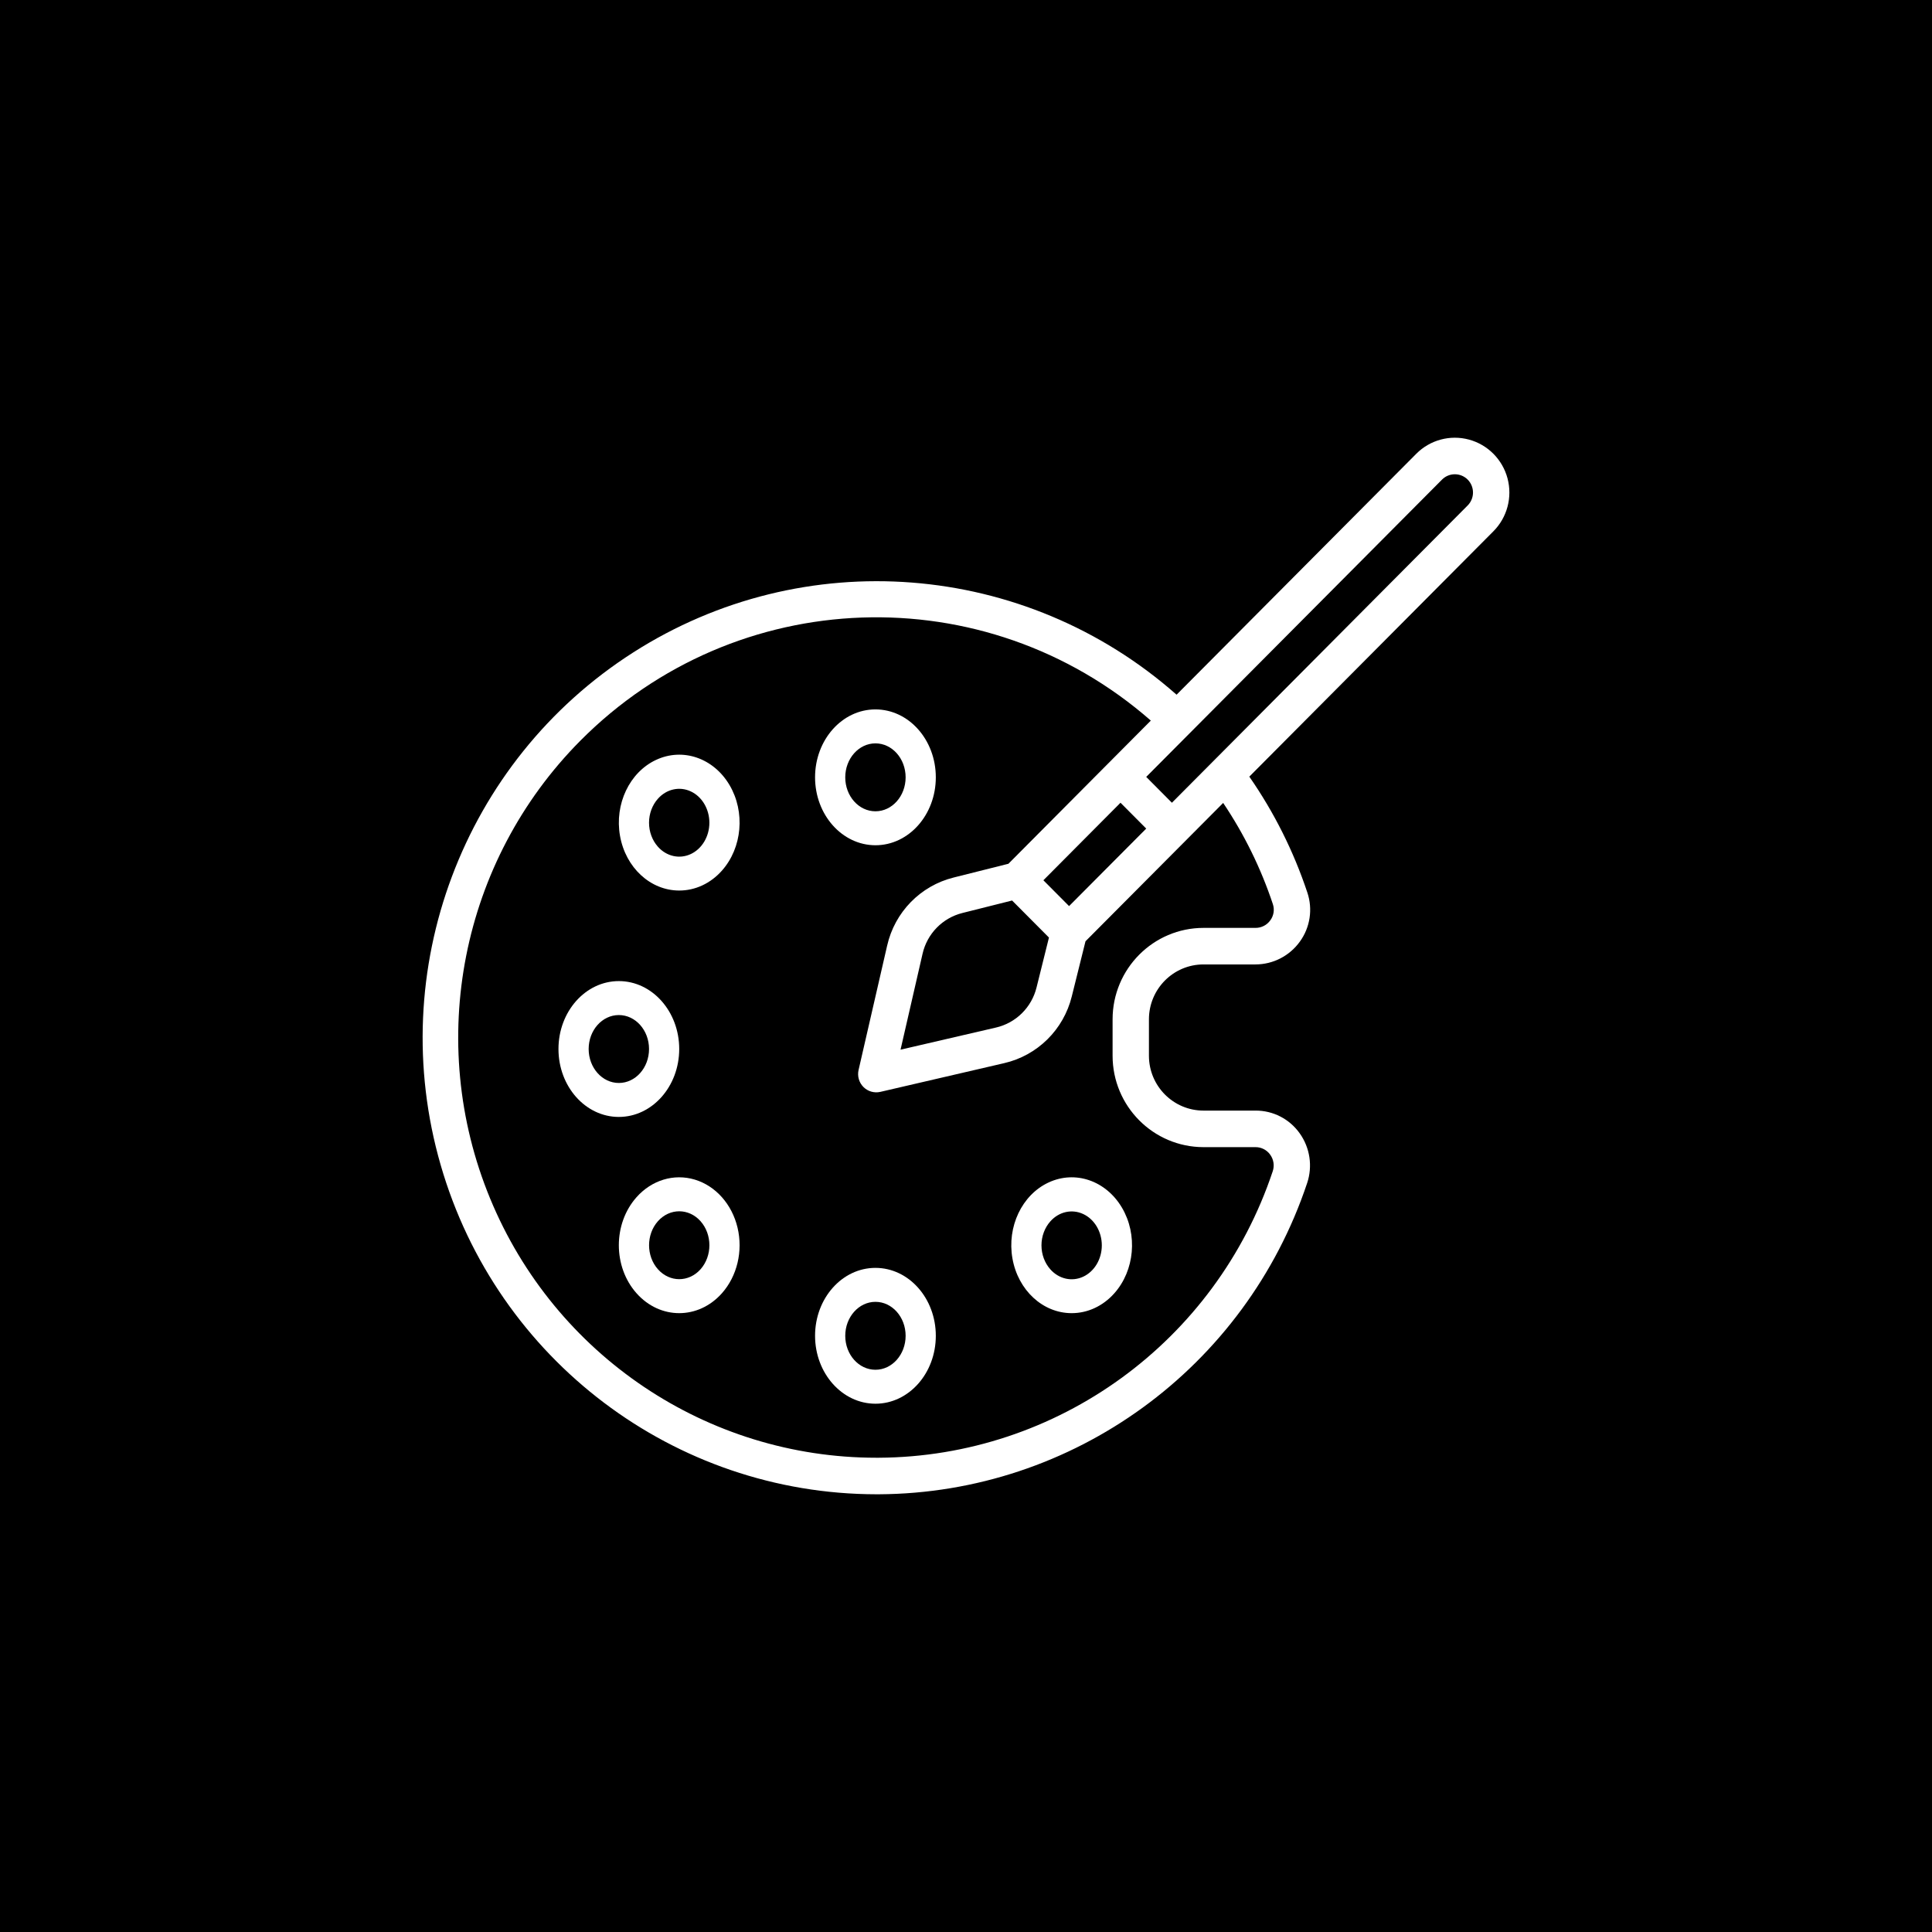 <?xml version="1.0" encoding="UTF-8"?>
<svg width="128px" height="128px" viewBox="0 0 128 128" version="1.1" xmlns="http://www.w3.org/2000/svg" xmlns:xlink="http://www.w3.org/1999/xlink">
    <!-- Generator: Sketch 56.2 (81672) - https://sketch.com -->
    <title>Rectangle 2 Copy 2</title>
    <desc>Created with Sketch.</desc>
    <defs>
        <rect id="path-1" x="0" y="0" width="128" height="128"></rect>
        <filter x="-0.8%" y="-0.8%" width="101.6%" height="101.6%" filterUnits="objectBoundingBox" id="filter-3">
            <feGaussianBlur stdDeviation="1" in="SourceAlpha" result="shadowBlurInner1"></feGaussianBlur>
            <feOffset dx="0" dy="0" in="shadowBlurInner1" result="shadowOffsetInner1"></feOffset>
            <feComposite in="shadowOffsetInner1" in2="SourceAlpha" operator="arithmetic" k2="-1" k3="1" result="shadowInnerInner1"></feComposite>
            <feColorMatrix values="0 0 0 0 0   0 0 0 0 0   0 0 0 0 0  0 0 0 0.314 0" type="matrix" in="shadowInnerInner1"></feColorMatrix>
        </filter>
    </defs>
    <g id="Page-1" stroke="none" stroke-width="1" fill="none" fill-rule="evenodd">
        <g id="category" transform="translate(-168, 0)">
            <g id="Rectangle-2-Copy-2" transform="translate(168, 0)">
                <mask id="mask-2" fill="white">
                    <use xlink:href="#path-1"></use>
                </mask>
                <g id="Rectangle">
                    <use fill="#3EC2A4" fill-rule="evenodd" xlink:href="#path-1"></use>
                    <use fill="black" fill-opacity="1" filter="url(#filter-3)" xlink:href="#path-1"></use>
                </g>
                <g id="color-palette" mask="url(#mask-2)" fill="#FFFFFF" fill-rule="nonzero">
                    <g transform="translate(28, 29)" id="Shape">
                        <path d="M30.056,70 L30.227,70 C43.099,69.93 54.503,61.642 58.603,49.378 C58.974,48.266 58.791,47.043 58.111,46.089 C57.437,45.136 56.344,44.573 55.18,44.58 L51.733,44.58 C49.739,44.578 48.123,42.953 48.12,40.949 L48.12,38.528 C48.123,36.523 49.739,34.898 51.733,34.896 L55.182,34.896 C56.346,34.894 57.438,34.332 58.12,33.383 C58.801,32.444 58.986,31.23 58.614,30.13 C57.705,27.399 56.41,24.814 54.77,22.454 L70.941,6.2 C71.854,5.283 72.211,3.946 71.877,2.692 C71.543,1.439 70.569,0.46 69.323,0.124 C68.076,-0.212 66.746,0.146 65.833,1.063 L49.951,17.026 C39.902,8.156 25.234,7.016 13.948,14.229 C2.663,21.442 -2.533,35.276 1.196,48.186 C4.924,61.096 16.682,69.983 30.056,70 L30.056,70 Z M67.537,2.775 C67.762,2.548 68.068,2.421 68.387,2.421 C68.706,2.421 69.012,2.548 69.238,2.775 C69.707,3.248 69.707,4.014 69.238,4.487 L49.642,24.184 L47.94,22.472 L67.537,2.775 Z M42.829,31.031 L41.127,29.32 L46.236,24.183 L47.94,25.896 L42.829,31.031 Z M39.054,30.661 L41.496,33.115 L40.674,36.421 C40.348,37.747 39.306,38.775 37.981,39.079 L31.663,40.544 L33.121,34.193 C33.423,32.862 34.446,31.815 35.765,31.487 L39.054,30.661 Z M10.452,20.071 C20.743,9.708 37.26,9.127 48.245,18.741 L45.385,21.616 L38.81,28.227 L35.182,29.138 C32.984,29.684 31.279,31.429 30.776,33.649 L28.883,41.887 C28.789,42.293 28.911,42.72 29.204,43.016 C29.498,43.311 29.922,43.433 30.327,43.339 L38.523,41.438 C40.731,40.932 42.467,39.219 43.01,37.009 L43.917,33.362 L50.494,26.753 L53.038,24.196 C54.432,26.27 55.54,28.525 56.33,30.899 C56.452,31.261 56.39,31.661 56.165,31.969 C55.939,32.289 55.572,32.477 55.182,32.475 L51.733,32.475 C48.409,32.479 45.716,35.186 45.712,38.528 L45.712,40.949 C45.716,44.29 48.409,46.997 51.733,47.001 L55.18,47.001 C55.567,46.999 55.931,47.186 56.155,47.503 C56.386,47.822 56.447,48.234 56.319,48.607 C52.547,59.891 42.056,67.515 30.214,67.579 C30.161,67.579 30.109,67.579 30.057,67.579 C18.859,67.579 8.762,60.802 4.472,50.405 C0.181,40.008 2.541,28.037 10.452,20.071 L10.452,20.071 Z"></path>
                        <path d="M17,40.5 C17,38.015 15.209,36 13,36 C10.791,36 9,38.015 9,40.5 C9,42.985 10.791,45 13,45 C15.208,44.997 16.998,42.984 17,40.5 L17,40.5 Z M11,40.5 C11,39.257 11.895,38.25 13,38.25 C14.105,38.25 15,39.257 15,40.5 C15,41.743 14.105,42.75 13,42.75 C11.896,42.749 11.001,41.742 11,40.5 L11,40.5 Z"></path>
                        <path d="M17,30 C18.06,30.002 19.076,29.529 19.825,28.686 C21.176,27.17 21.387,24.79 20.328,23.004 C19.269,21.217 17.236,20.521 15.472,21.342 C13.708,22.162 12.705,24.271 13.077,26.377 C13.449,28.483 15.092,30 17,30 L17,30 Z M15.588,23.919 C16.159,23.276 17.018,23.084 17.765,23.432 C18.511,23.779 18.998,24.599 18.998,25.508 C18.998,26.416 18.511,27.236 17.765,27.584 C17.018,27.932 16.159,27.739 15.588,27.097 C15.212,26.676 15,26.104 15,25.508 C15,24.911 15.212,24.34 15.588,23.919 L15.588,23.919 Z"></path>
                        <path d="M43,58 C44.06,58.002 45.076,57.529 45.825,56.686 C47.176,55.17 47.387,52.79 46.328,51.004 C45.269,49.217 43.236,48.521 41.472,49.342 C39.708,50.162 38.705,52.271 39.077,54.377 C39.449,56.483 41.092,58 43,58 L43,58 Z M41.588,51.919 C42.159,51.276 43.018,51.084 43.765,51.432 C44.511,51.779 44.998,52.599 44.998,53.508 C44.998,54.416 44.511,55.236 43.765,55.584 C43.018,55.932 42.159,55.739 41.588,55.097 C41.212,54.676 41,54.104 41,53.508 C41,52.911 41.212,52.34 41.588,51.919 L41.588,51.919 Z"></path>
                        <path d="M30,27 C32.209,27 34,24.985 34,22.5 C34,20.015 32.209,18 30,18 C27.791,18 26,20.015 26,22.5 C26.002,24.984 27.792,26.997 30,27 L30,27 Z M30,20.25 C31.105,20.25 32,21.257 32,22.5 C32,23.743 31.105,24.75 30,24.75 C28.895,24.75 28,23.743 28,22.5 C28.001,21.258 28.896,20.251 30,20.25 L30,20.25 Z"></path>
                        <path d="M30,64 C32.209,64 34,61.985 34,59.5 C34,57.015 32.209,55 30,55 C27.791,55 26,57.015 26,59.5 C26.002,61.984 27.792,63.997 30,64 L30,64 Z M30,57.25 C31.105,57.25 32,58.257 32,59.5 C32,60.743 31.105,61.75 30,61.75 C28.895,61.75 28,60.743 28,59.5 C28.001,58.258 28.896,57.251 30,57.25 L30,57.25 Z"></path>
                        <path d="M14.172,50.318 C12.609,52.075 12.609,54.925 14.172,56.682 C15.734,58.439 18.266,58.439 19.828,56.682 C20.839,55.545 21.233,53.888 20.864,52.335 C20.494,50.782 19.415,49.569 18.035,49.153 C16.655,48.737 15.182,49.181 14.171,50.318 L14.172,50.318 Z M18.414,55.091 C17.633,55.968 16.368,55.968 15.588,55.09 C14.807,54.212 14.807,52.788 15.588,51.91 C16.368,51.032 17.633,51.031 18.414,51.909 C19.194,52.788 19.194,54.212 18.414,55.091 L18.414,55.091 Z"></path>
                    </g>
                </g>
            </g>
        </g>
    </g>
</svg>